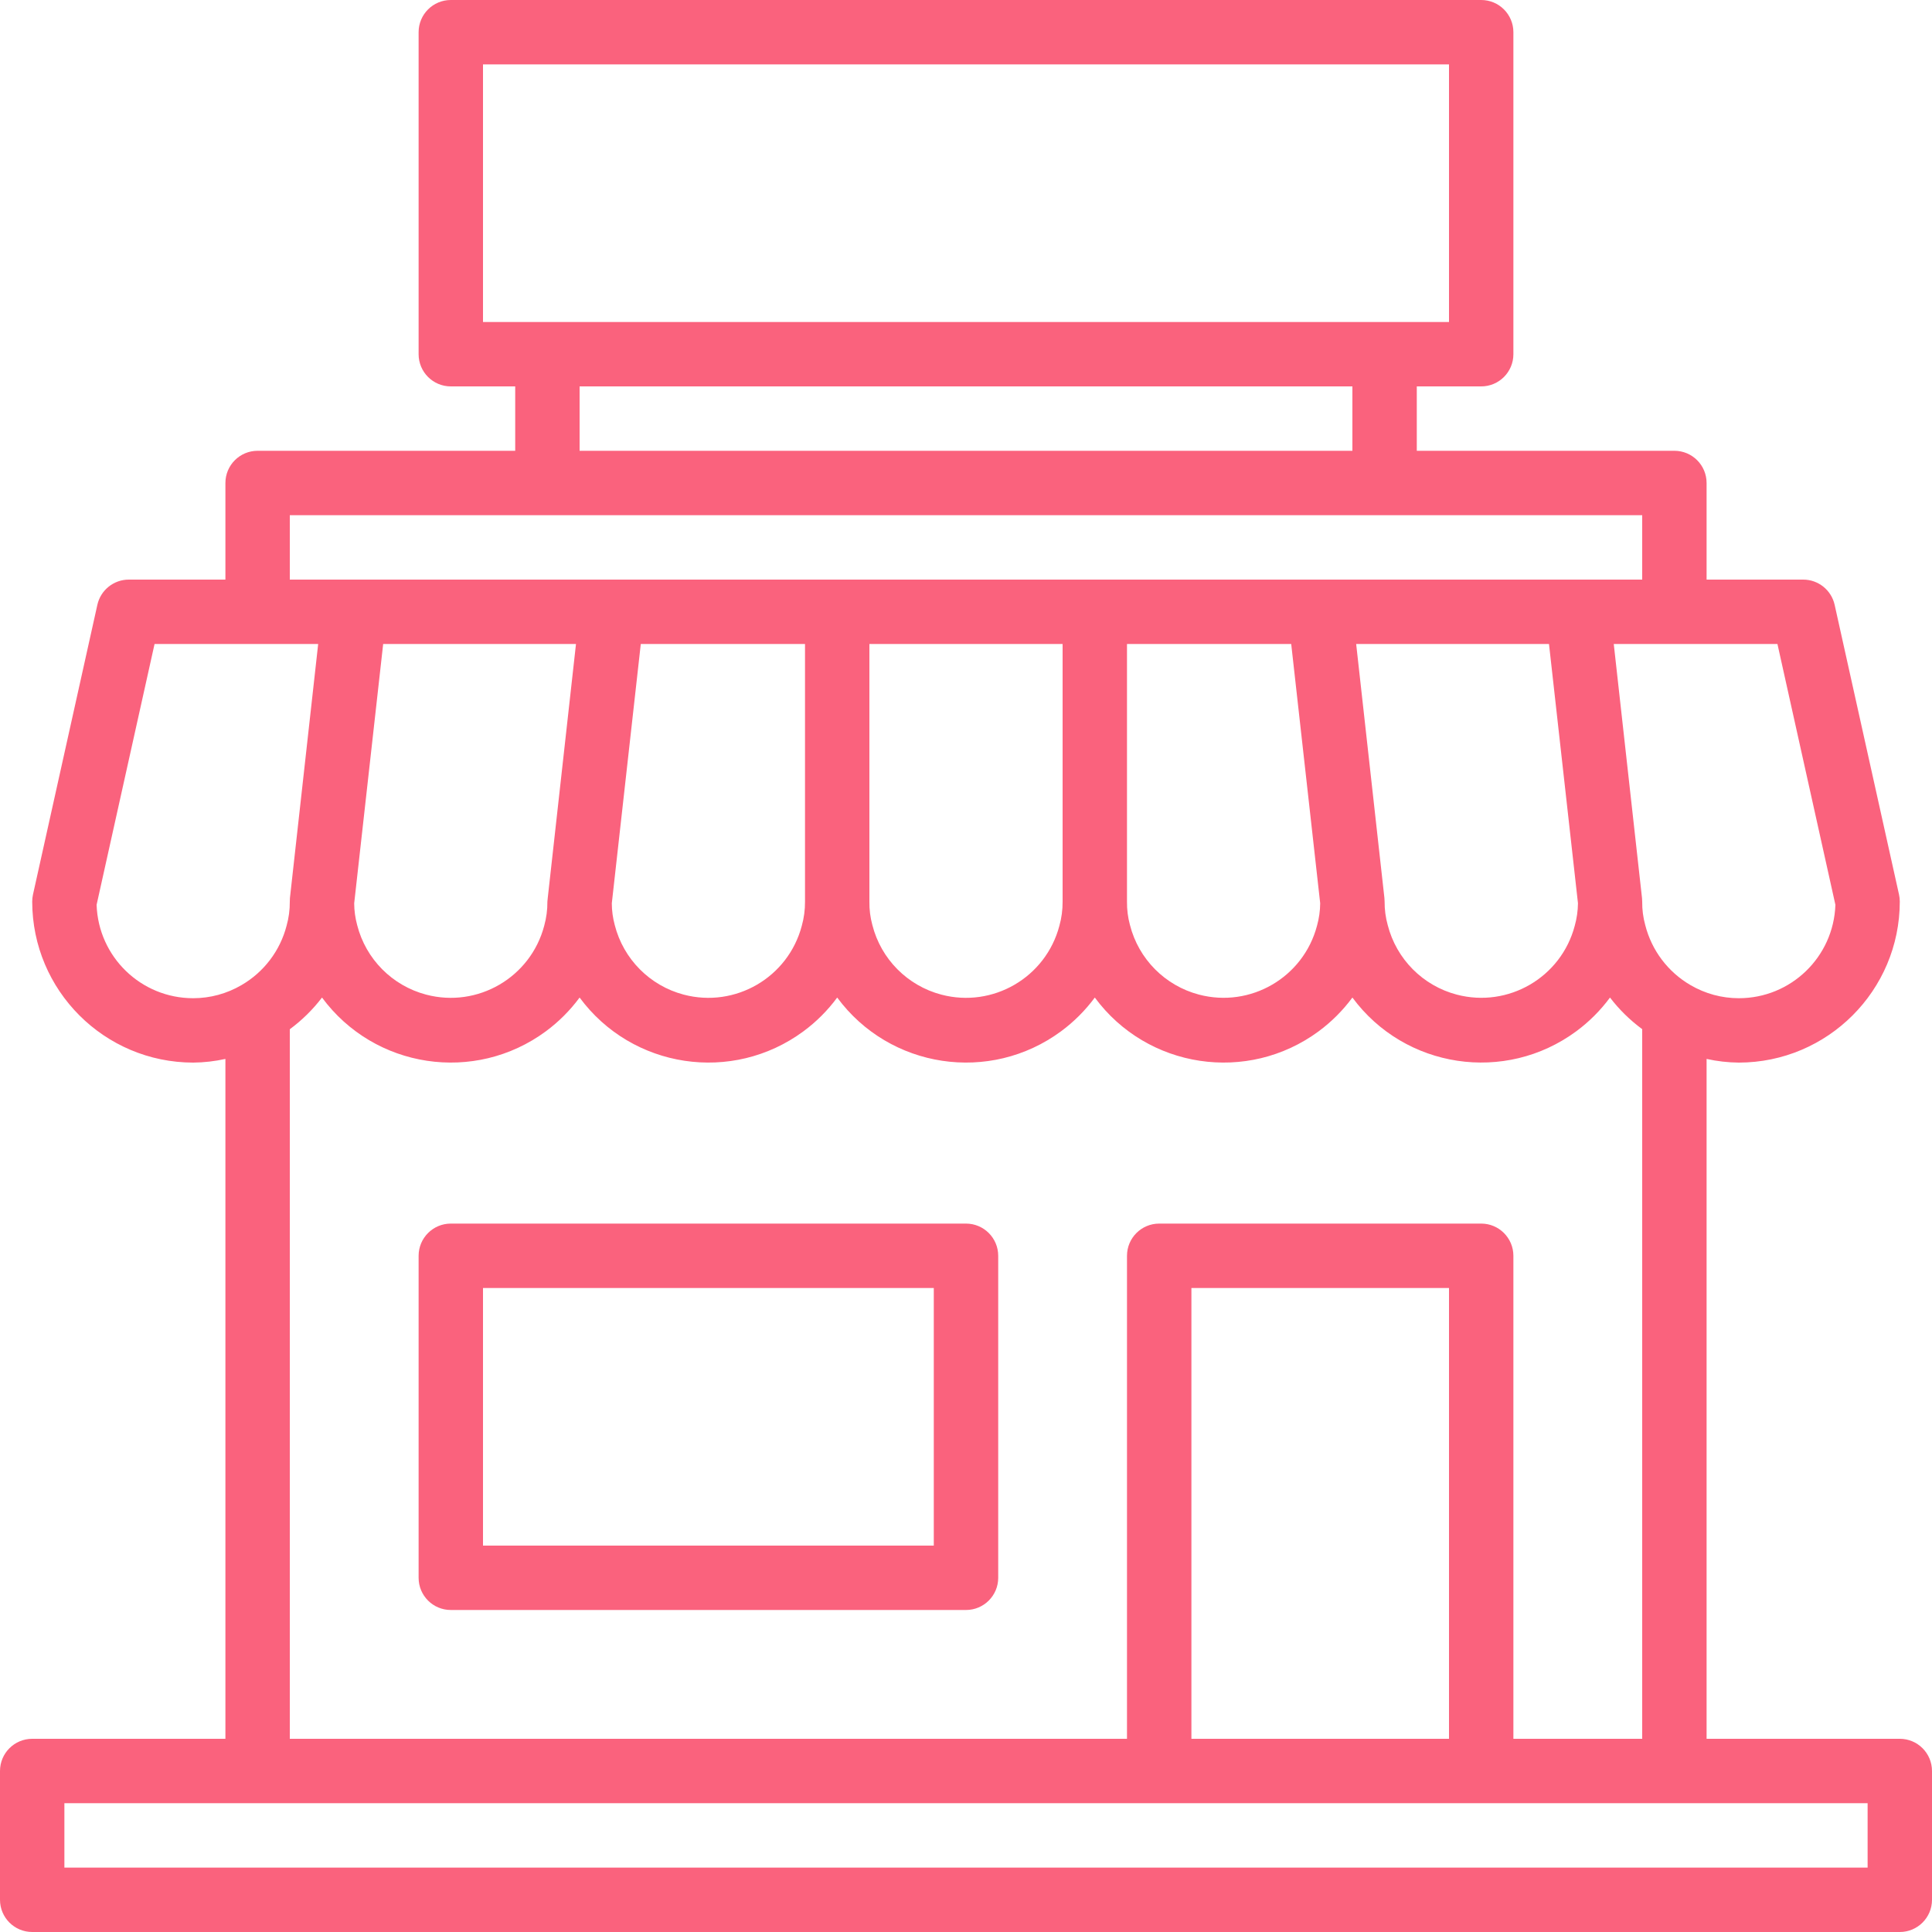 <svg width="61" height="61" viewBox="0 0 61 61" fill="none" xmlns="http://www.w3.org/2000/svg">
<path d="M59.983 54.9H53.883V33.434C54.217 33.508 54.558 33.547 54.9 33.55C57.706 33.547 59.98 31.273 59.983 28.467C59.983 28.392 59.975 28.319 59.959 28.246L57.926 19.096C57.822 18.631 57.41 18.3 56.933 18.3H53.883V15.25C53.883 14.688 53.428 14.233 52.867 14.233H44.733V12.2H46.767C47.328 12.2 47.783 11.745 47.783 11.183V1.017C47.783 0.455 47.328 0 46.767 0H14.233C13.672 0 13.217 0.455 13.217 1.017V11.183C13.217 11.745 13.672 12.2 14.233 12.2H16.267V14.233H8.133C7.572 14.233 7.117 14.688 7.117 15.25V18.3H4.067C3.59 18.3 3.178 18.631 3.074 19.096L1.041 28.246C1.025 28.319 1.017 28.392 1.017 28.467C1.02 31.273 3.294 33.547 6.1 33.55C6.442 33.547 6.783 33.508 7.117 33.434V54.9H1.017C0.455 54.9 0 55.355 0 55.917V59.983C0 60.545 0.455 61 1.017 61H59.983C60.545 61 61 60.545 61 59.983V55.917C61 55.355 60.545 54.9 59.983 54.9ZM56.12 20.333L57.95 28.568C57.895 30.213 56.546 31.518 54.9 31.517C54.364 31.517 53.838 31.374 53.375 31.103C52.663 30.689 52.148 30.006 51.946 29.208C51.879 28.966 51.847 28.717 51.85 28.467C51.85 28.429 51.848 28.392 51.844 28.355L50.952 20.333H56.12ZM46.767 38.633H36.6C36.038 38.633 35.583 39.089 35.583 39.65V54.9H9.15V32.497C9.534 32.213 9.877 31.876 10.167 31.496C11.825 33.742 14.99 34.219 17.236 32.561C17.642 32.261 18 31.902 18.3 31.496C19.958 33.742 23.123 34.219 25.369 32.561C25.775 32.261 26.134 31.902 26.433 31.496C28.091 33.742 31.256 34.219 33.502 32.561C33.908 32.261 34.267 31.902 34.567 31.496C36.225 33.742 39.39 34.219 41.636 32.561C42.042 32.261 42.4 31.902 42.7 31.496C44.359 33.742 47.525 34.218 49.771 32.559C50.176 32.26 50.534 31.901 50.833 31.496C51.123 31.875 51.466 32.211 51.85 32.494V54.9H47.783V39.65C47.783 39.089 47.328 38.633 46.767 38.633ZM45.75 40.667V54.9H37.617V40.667H45.75ZM11.183 28.52L12.098 20.333H18.186L17.294 28.355C17.289 28.392 17.285 28.429 17.283 28.467C17.286 28.725 17.251 28.983 17.182 29.232C16.752 30.861 15.084 31.833 13.455 31.404C12.384 31.122 11.55 30.281 11.277 29.208C11.216 28.983 11.184 28.752 11.183 28.52ZM19.317 28.52L20.232 20.333H25.417V28.467C25.419 28.725 25.385 28.983 25.315 29.232C24.886 30.861 23.217 31.833 21.588 31.404C20.517 31.122 19.684 30.281 19.41 29.208C19.349 28.983 19.317 28.752 19.317 28.52ZM27.45 28.467V20.333H33.55V28.467C33.552 28.725 33.518 28.983 33.448 29.232C33.019 30.861 31.35 31.833 29.722 31.404C28.651 31.122 27.817 30.281 27.544 29.208C27.478 28.966 27.446 28.717 27.45 28.467ZM35.583 28.467V20.333H40.768L41.683 28.52C41.681 28.76 41.647 28.999 41.582 29.231C41.152 30.86 39.484 31.832 37.855 31.403C36.784 31.121 35.95 30.28 35.677 29.207C35.611 28.966 35.58 28.716 35.583 28.467ZM42.819 20.333H48.907L49.822 28.52C49.819 28.76 49.785 28.999 49.72 29.231C49.291 30.86 47.622 31.832 45.993 31.403C44.922 31.121 44.089 30.28 43.815 29.207C43.748 28.966 43.715 28.717 43.717 28.467C43.717 28.429 43.715 28.392 43.711 28.355L42.819 20.333ZM15.25 10.167V2.033H45.75V10.167H15.25ZM42.7 12.2V14.233H18.3V12.2H42.7ZM9.15 16.267H51.85V18.3H9.15V16.267ZM6.1 31.517C4.454 31.518 3.105 30.213 3.05 28.568L4.88 20.333H10.046L9.154 28.355C9.151 28.392 9.149 28.429 9.15 28.467C9.152 28.725 9.118 28.982 9.048 29.23C8.843 30.02 8.331 30.694 7.625 31.103C7.162 31.374 6.636 31.517 6.1 31.517ZM58.967 58.967H2.033V56.933H58.967V58.967Z" fill="#FA627D"/>
<path d="M30.5 38.633H14.233C13.672 38.633 13.217 39.089 13.217 39.65V49.817C13.217 50.378 13.672 50.833 14.233 50.833H30.5C31.062 50.833 31.517 50.378 31.517 49.817V39.65C31.517 39.089 31.062 38.633 30.5 38.633ZM29.483 48.8H15.25V40.667H29.483V48.8Z" fill="#FA627D"/>
</svg>
